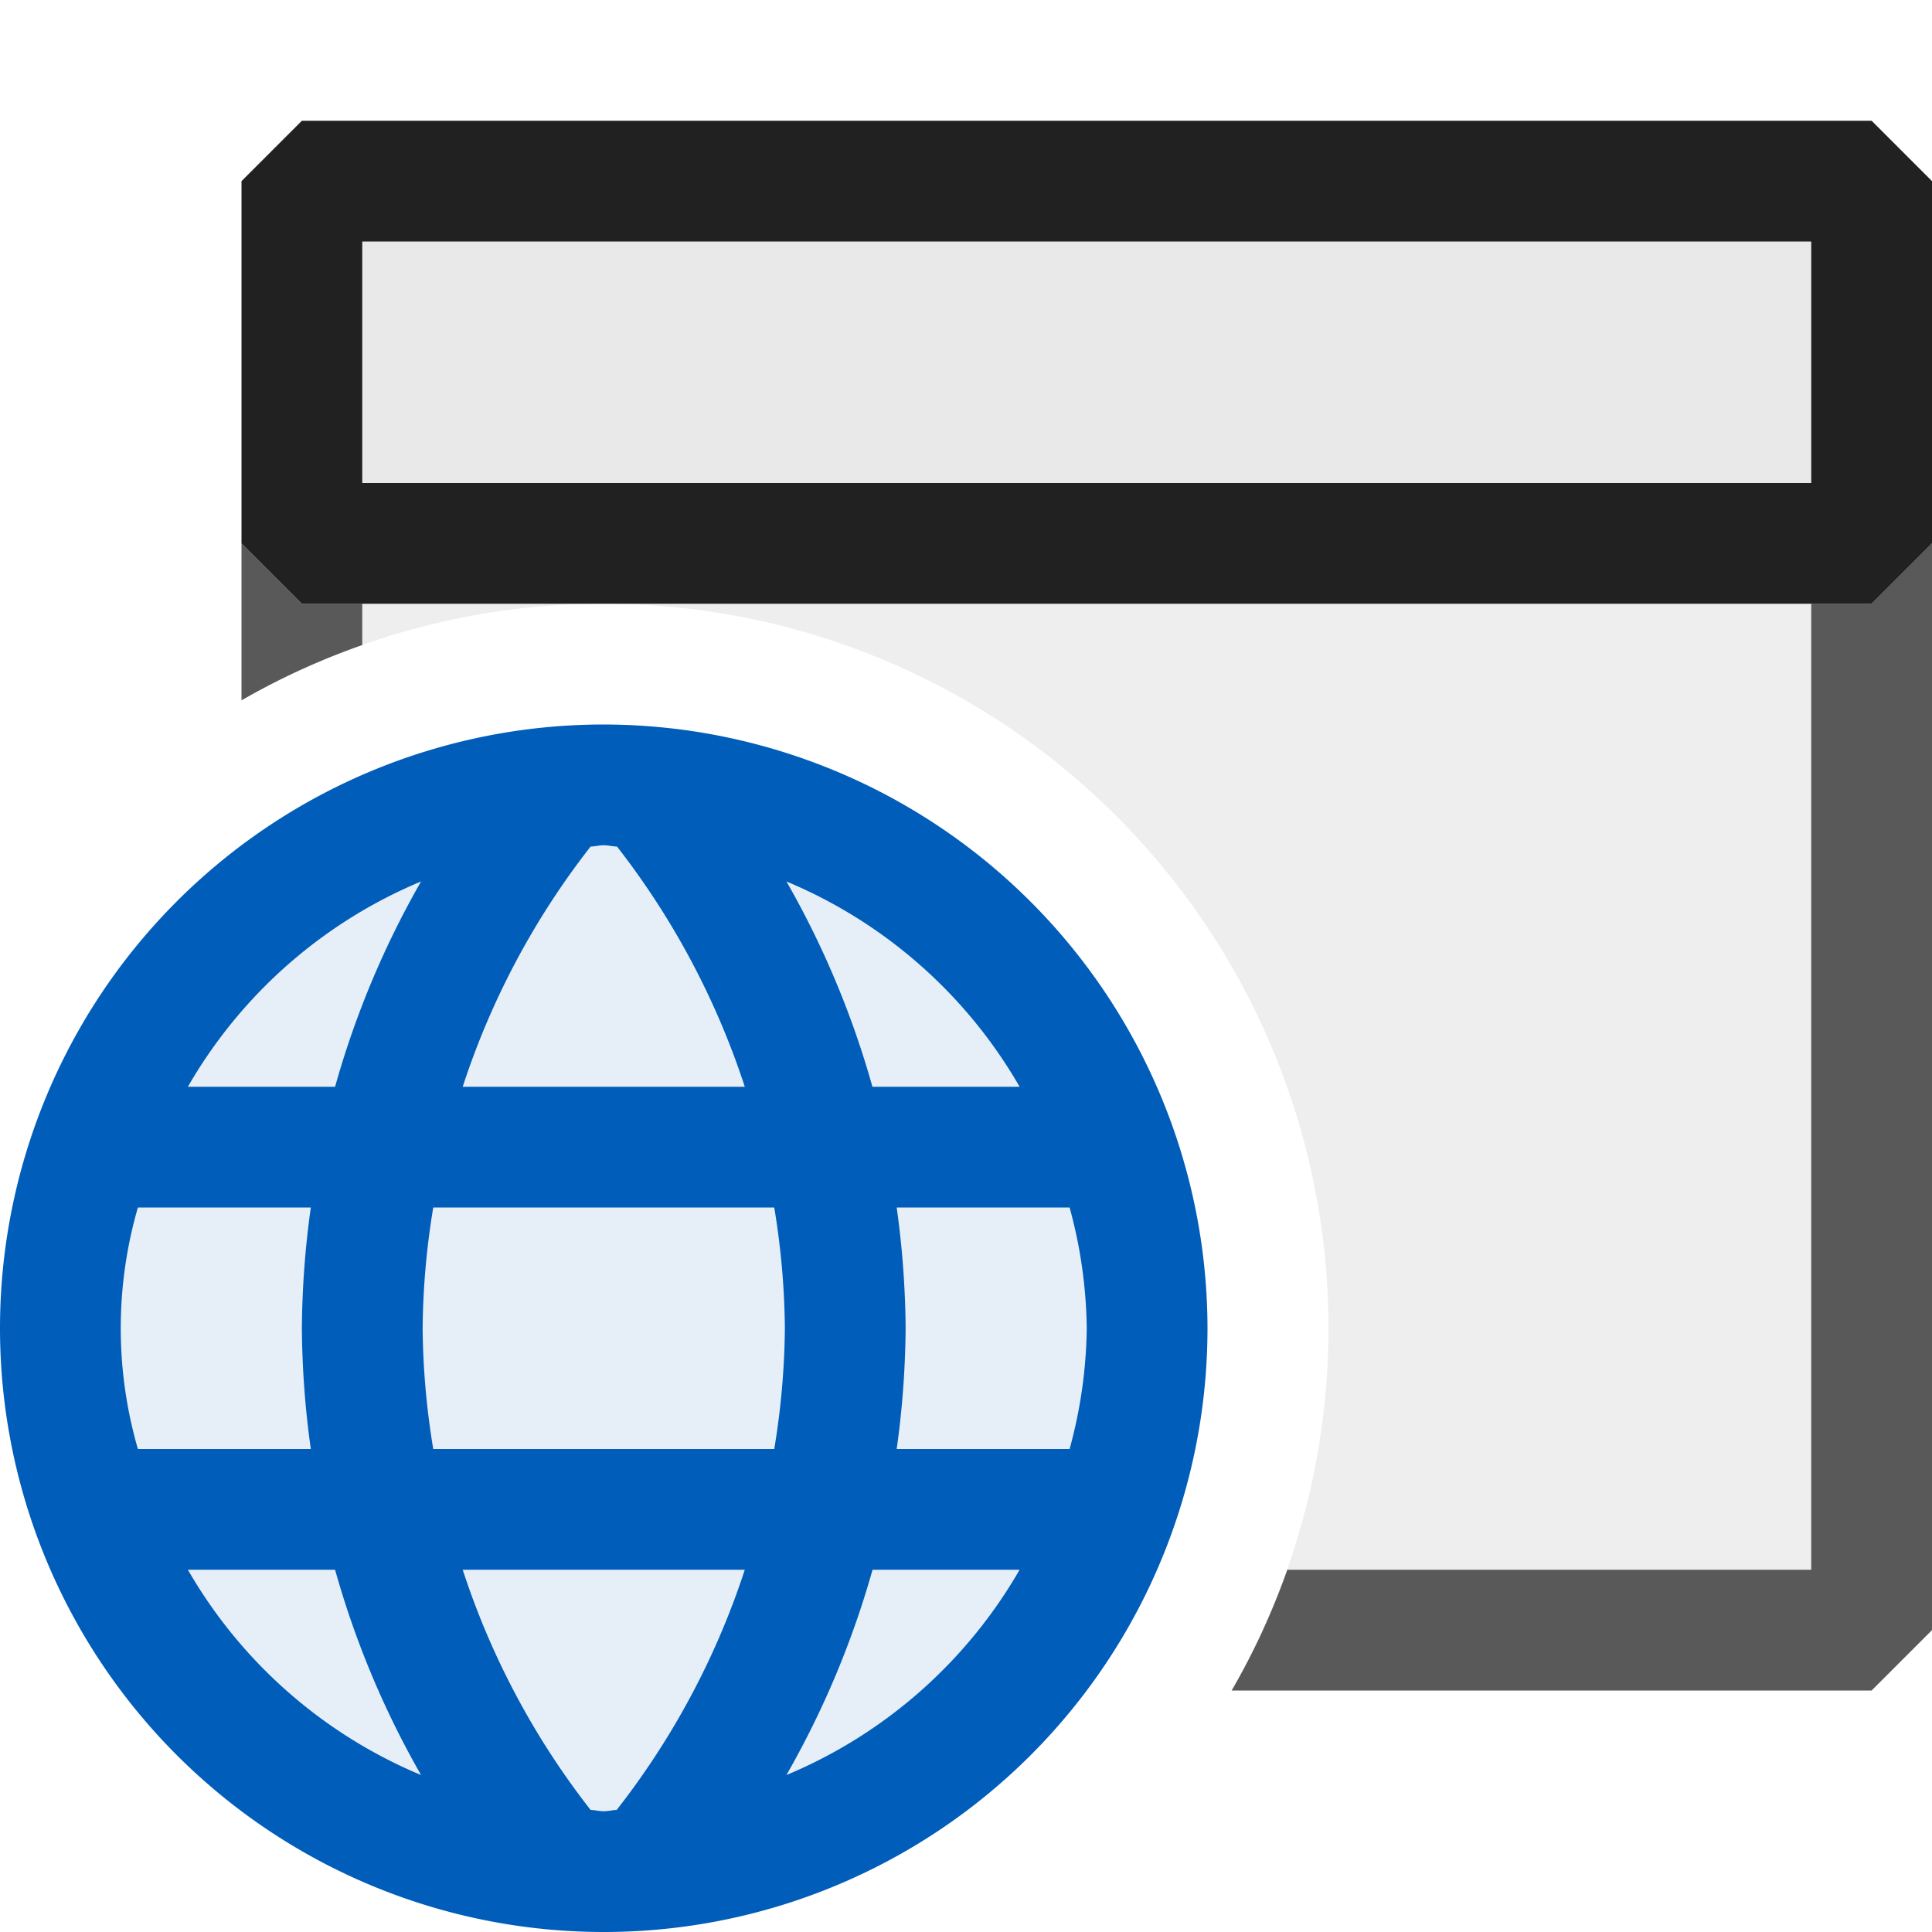 <svg xmlns="http://www.w3.org/2000/svg" viewBox="0 0 16 16">
  <defs>
    <style>.canvas{fill: none; opacity: 0;}.light-defaultgrey-10{fill: #212121; opacity: 0.1;}.light-defaultgrey{fill: #212121; opacity: 1;}.light-blue-10{fill: #005dba; opacity: 0.1;}.light-blue{fill: #005dba; opacity: 1;}.cls-1{opacity:0.75;}</style>
  </defs>
  <title>IconLightWebApplication</title>
  <g id="canvas" class="canvas">
    <path class="canvas" d="M16,16H0V0H16Z" />
  </g>
  <g id="level-1">
    <g class="cls-1">
      <path class="light-defaultgrey-10" d="M2.5,5H5a5.983,5.983,0,0,0-2.5.544Zm13,0v8.5H10.456A6,6,0,0,0,5,5Z" />
      <path class="light-defaultgrey" d="M16,4.5v9l-.5.5H10.2a5.93,5.93,0,0,0,.461-1H15V5h.5Z" />
      <path class="light-defaultgrey" d="M2,5.8V4.5l.5.5H3v.342A5.93,5.93,0,0,0,2,5.8Z" />
    </g>
    <path class="light-defaultgrey-10" d="M15.5,1.5v3H2.5v-3Z" />
    <path class="light-defaultgrey" d="M15.5,1H2.5L2,1.5v3l.5.5h13l.5-.5v-3ZM15,4H3V2H15Z" />
    <path class="light-blue-10" d="M9.5,11A4.5,4.5,0,1,1,5,6.5,4.5,4.5,0,0,1,9.5,11Z" />
    <path class="light-blue" d="M5,6a5,5,0,1,0,5,5A5.006,5.006,0,0,0,5,6ZM8.444,9H7.225a7.486,7.486,0,0,0-.712-1.7A4.011,4.011,0,0,1,8.444,9ZM9,11a3.939,3.939,0,0,1-.142,1H7.426A7.583,7.583,0,0,0,7.5,11a7.583,7.583,0,0,0-.074-1H8.858A3.939,3.939,0,0,1,9,11ZM5,15c-.037,0-.072-.01-.109-.011A6.5,6.5,0,0,1,3.832,13H6.168a6.5,6.5,0,0,1-1.061,1.989C5.071,14.99,5.037,15,5,15Zm1.412-3H3.588A6.419,6.419,0,0,1,3.5,11a6.419,6.419,0,0,1,.088-1H6.412A6.419,6.419,0,0,1,6.5,11,6.419,6.419,0,0,1,6.412,12ZM6.168,9H3.832A6.5,6.5,0,0,1,4.891,7.011C4.928,7.01,4.963,7,5,7s.072.01.11.011A6.54,6.54,0,0,1,6.168,9ZM3.487,7.3A7.486,7.486,0,0,0,2.775,9H1.556A4.011,4.011,0,0,1,3.487,7.3ZM2.574,12H1.142a3.592,3.592,0,0,1,0-2H2.574A7.583,7.583,0,0,0,2.5,11,7.583,7.583,0,0,0,2.574,12ZM1.556,13H2.775a7.486,7.486,0,0,0,.712,1.7A4.011,4.011,0,0,1,1.556,13Zm4.957,1.7A7.534,7.534,0,0,0,7.226,13H8.444A4.011,4.011,0,0,1,6.513,14.7Z" />
  </g>
</svg>
